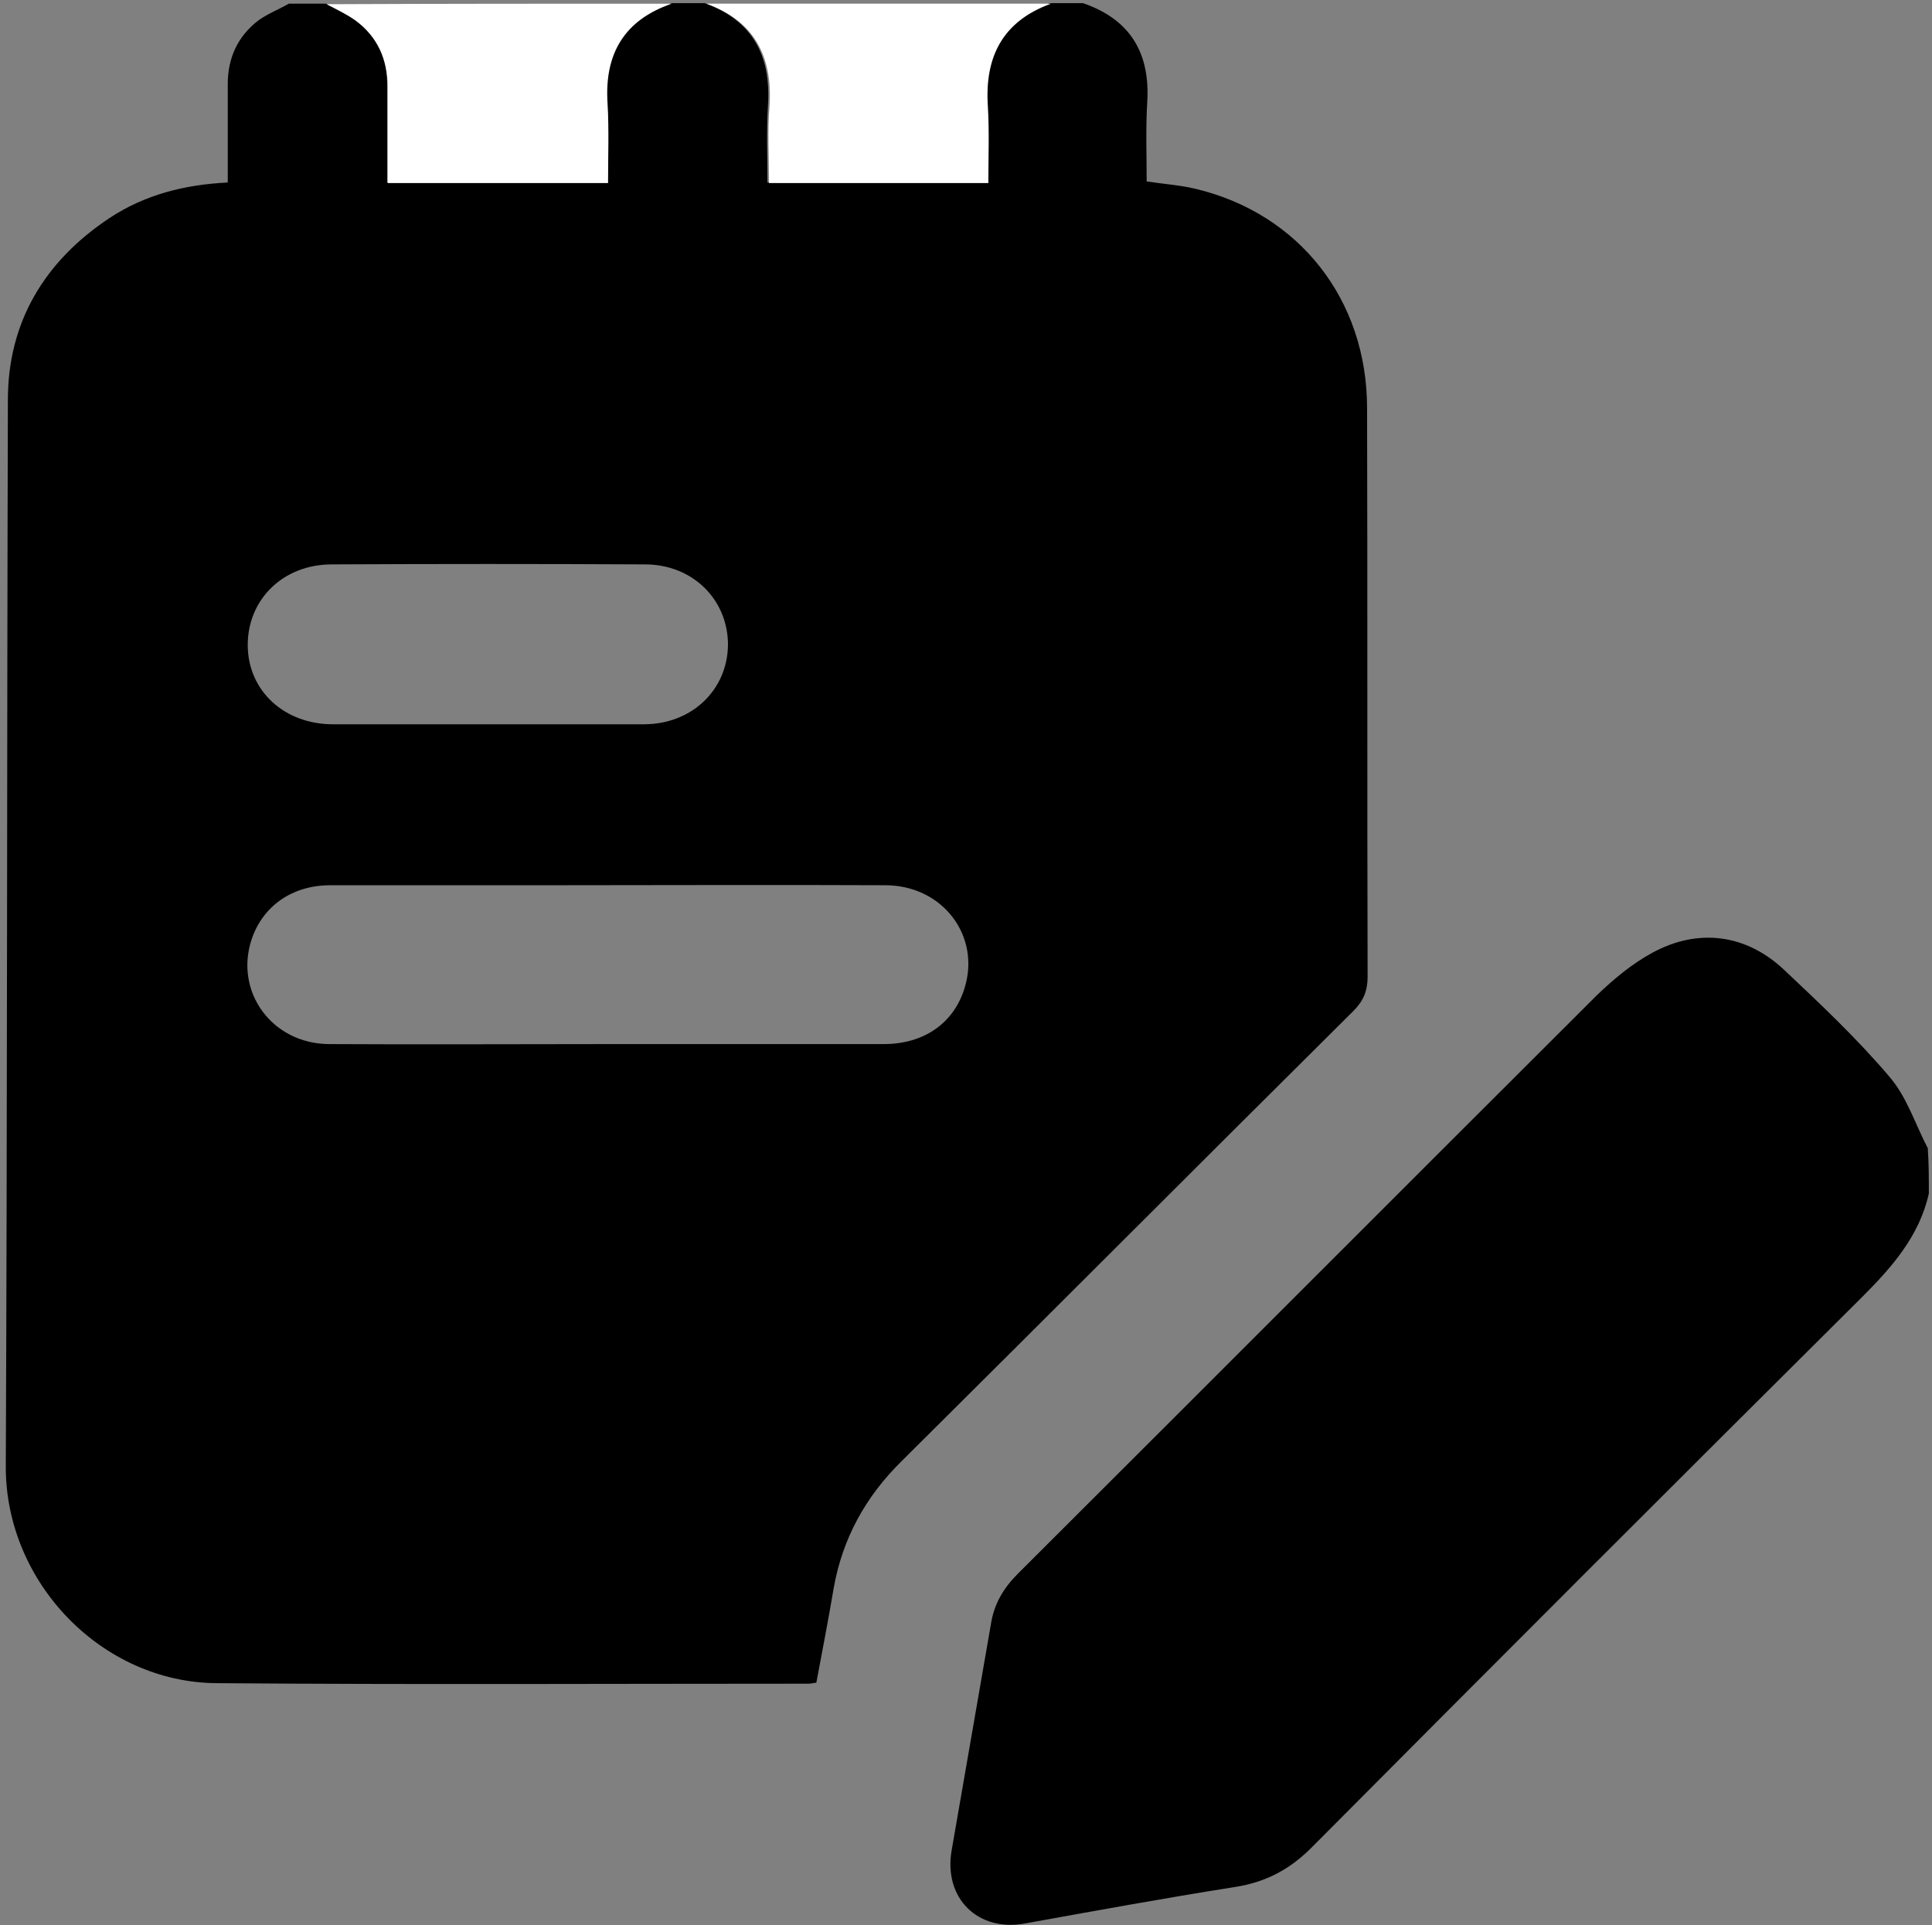 <?xml version="1.0" encoding="utf-8"?>
<!-- Generator: Adobe Illustrator 21.0.0, SVG Export Plug-In . SVG Version: 6.00 Build 0)  -->
<svg version="1.0" id="Layer_1" xmlns="http://www.w3.org/2000/svg" xmlns:xlink="http://www.w3.org/1999/xlink" x="0px" y="0px"
	 viewBox="0 0 367.3 366" style="enable-background:new 0 0 367.3 366;" xml:space="preserve">
<rect x="0" y="0" width="367.3" height="366" fill="#808080" stroke="none"/>
<style type="text/css">
	.st0{fill:#FFFFFF;}
</style>
<g>
	<path d="M54.9,0.7c2.4,0,4.8,0,7.1,0c1.8,1,3.8,1.8,5.5,3.1c4.2,3.1,6.2,7.4,6.1,12.6c0,6.1,0,12.3,0,18.3c14.3,0,28,0,41.9,0
		c0-5.2,0.3-10.2-0.1-15.2c-0.6-9.4,3.2-15.8,12.2-18.9c2.1,0,4.3,0,6.4,0c9.1,3.3,12.6,10,12,19.4c-0.3,4.8-0.1,9.7-0.1,14.7
		c14,0,27.7,0,41.7,0c0-5,0.3-9.9-0.1-14.7c-0.6-9.4,2.9-16.1,12-19.4c2.1,0,4.3,0,6.4,0c9,3.1,12.8,9.5,12.2,18.9
		c-0.3,5.1-0.1,10.1-0.1,15c3.4,0.5,6.4,0.7,9.3,1.4c19.7,4.7,32.6,21.1,32.6,41.7c0.1,36,0,72,0.1,108.1c0,2.7-0.8,4.6-2.7,6.5
		c-28.7,28.5-57.2,57.1-85.9,85.6c-6.8,6.7-11.2,14.6-12.9,24.1c-1,6-2.2,12.1-3.3,18c-0.7,0.1-1.1,0.2-1.4,0.2
		c-37.6,0-75.1,0.2-112.7-0.1c-21.7-0.2-39.9-19-40-40.9C1.4,211.6,1.3,143.8,1.5,76c0-14.8,7-26.4,19.4-34.6
		c6.7-4.4,14.2-6.3,22.4-6.7c0-6.4,0-12.6,0-18.7c0-5,1.9-9.1,5.8-12.1C50.9,2.6,53,1.8,54.9,0.7z M115.6,198.5
		c17.5,0,34.9,0,52.4,0c7.6,0,13.2-3.9,15.3-10.4c3.3-10-4-19.8-15-19.8c-21.1-0.1-42.3,0-63.4,0c-14,0-28,0-42.1,0
		c-7.3,0-12.9,4-15,10.4c-3.2,9.9,3.9,19.7,14.7,19.8C80.2,198.6,97.9,198.5,115.6,198.5z M92.5,137.7c10,0,20,0,29.9,0
		c9.1,0,15.9-6.5,16-15.1c0-8.6-6.7-15.3-15.8-15.3c-19.8-0.1-39.7-0.1-59.5,0c-9.4,0-16.1,6.8-16,15.5c0.1,8.6,7,14.9,16.2,14.9
		C73,137.7,82.8,137.7,92.5,137.7z"/>
	<path d="M366.7,226.9c-1.8,8.1-7,14-12.7,19.7c-34.9,34.7-69.7,69.5-104.4,104.4c-4.3,4.4-9,6.9-15.1,7.8
		c-13.3,2.1-26.4,4.5-39.7,6.9c-8.9,1.6-15.4-4.8-13.9-13.8c2.5-14.4,5-28.8,7.5-43.2c0.6-3.8,2.4-6.8,5.1-9.5
		c36.7-36.6,73.3-73.3,110-109.9c3.2-3.1,6.8-6.1,10.7-8.2c8.7-4.7,17.8-3.5,25,3.3c6.9,6.5,13.9,13.1,20,20.3
		c3.3,3.8,4.9,9,7.3,13.6C366.7,221.2,366.7,224,366.7,226.9z"/>
	<path class="st0" d="M127.7,0.7c-9,3.1-12.8,9.5-12.2,18.9c0.3,5,0.1,9.9,0.1,15.2c-13.9,0-27.7,0-41.9,0c0-6.1,0-12.2,0-18.3
		c0-5.2-1.9-9.5-6.1-12.6c-1.7-1.2-3.6-2.1-5.5-3.1C84,0.7,105.8,0.7,127.7,0.7z"/>
	<path class="st0" d="M199.8,0.7c-9.1,3.3-12.6,10-12,19.4c0.3,4.8,0.1,9.7,0.1,14.7c-14,0-27.7,0-41.7,0c0-5-0.3-9.9,0.1-14.7
		c0.6-9.4-2.9-16.1-12-19.4C156,0.7,177.9,0.7,199.8,0.7z"/>
</g>
</svg>
